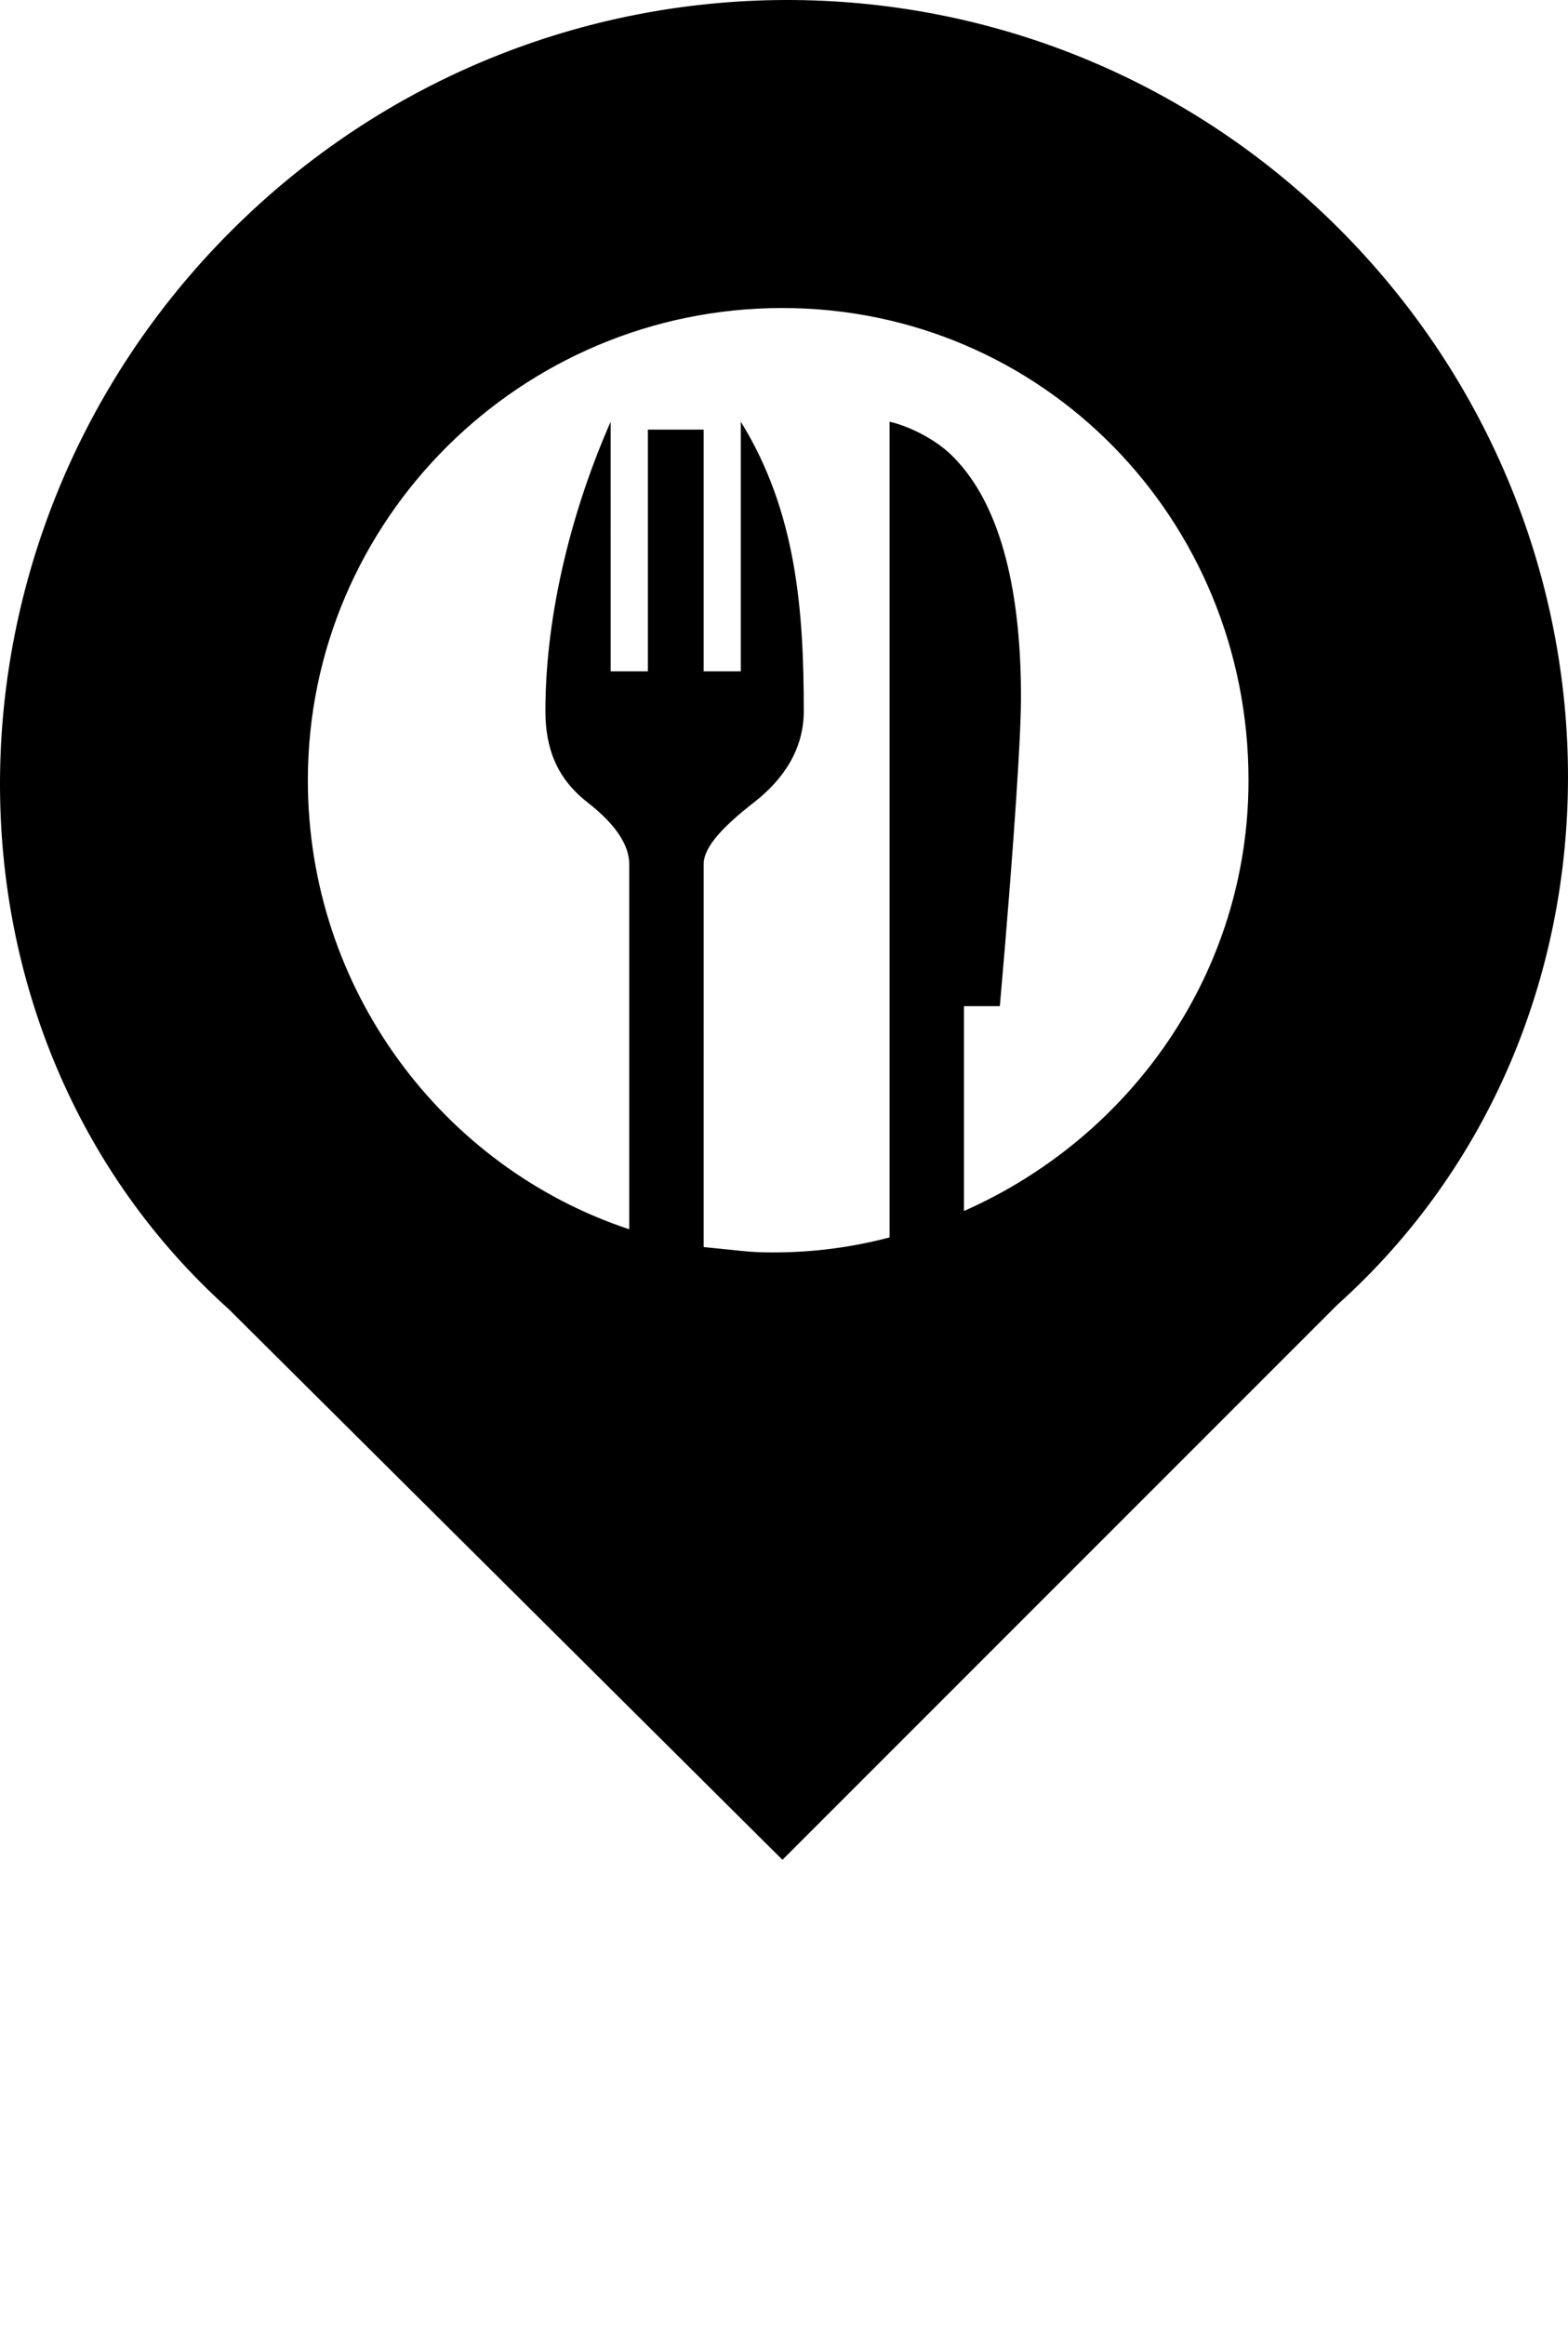 <svg xmlns="http://www.w3.org/2000/svg" xmlns:xlink="http://www.w3.org/1999/xlink" version="1.1" x="0px" y="0px" viewBox="0 0 84.331 125" enable-background="new 0 0 84.331 100" xml:space="preserve"><path d="M72.014,12.294C55.533-4.187,28.902-4.053,12.42,12.428C-4.062,28.909-4.179,55.599,12.303,70.392L42.082,100l29.843-29.843  C88.406,55.365,88.497,28.776,72.014,12.294z M51.843,65.115V54.099h1.931c0.789-9,1.167-14.946,1.136-16.871  c-0.031-5.928-1.246-10.201-3.58-12.597c-0.947-1.01-2.486-1.734-3.486-1.955v30.957l0,0v12.901c-2,0.526-4.067,0.808-6.27,0.808  c-1.305,0-1.73-0.099-3.73-0.289V46.47c0-0.946,1.078-2.058,2.717-3.335s2.668-2.909,2.668-4.896c0-5.393-0.386-10.715-3.386-15.563  v13.423h-2v-13h-3v13h-2V22.676c-2,4.536-3.51,10.17-3.51,15.563c0,1.987,0.616,3.619,2.255,4.896s2.255,2.389,2.255,3.335v19.627  c-10-3.31-17.286-12.865-17.286-24.145c0-14.022,11.491-25.39,25.514-25.39c14.021,0,25.077,11.368,25.077,25.39  C67.149,52.269,60.843,61.141,51.843,65.115z"/></svg>
